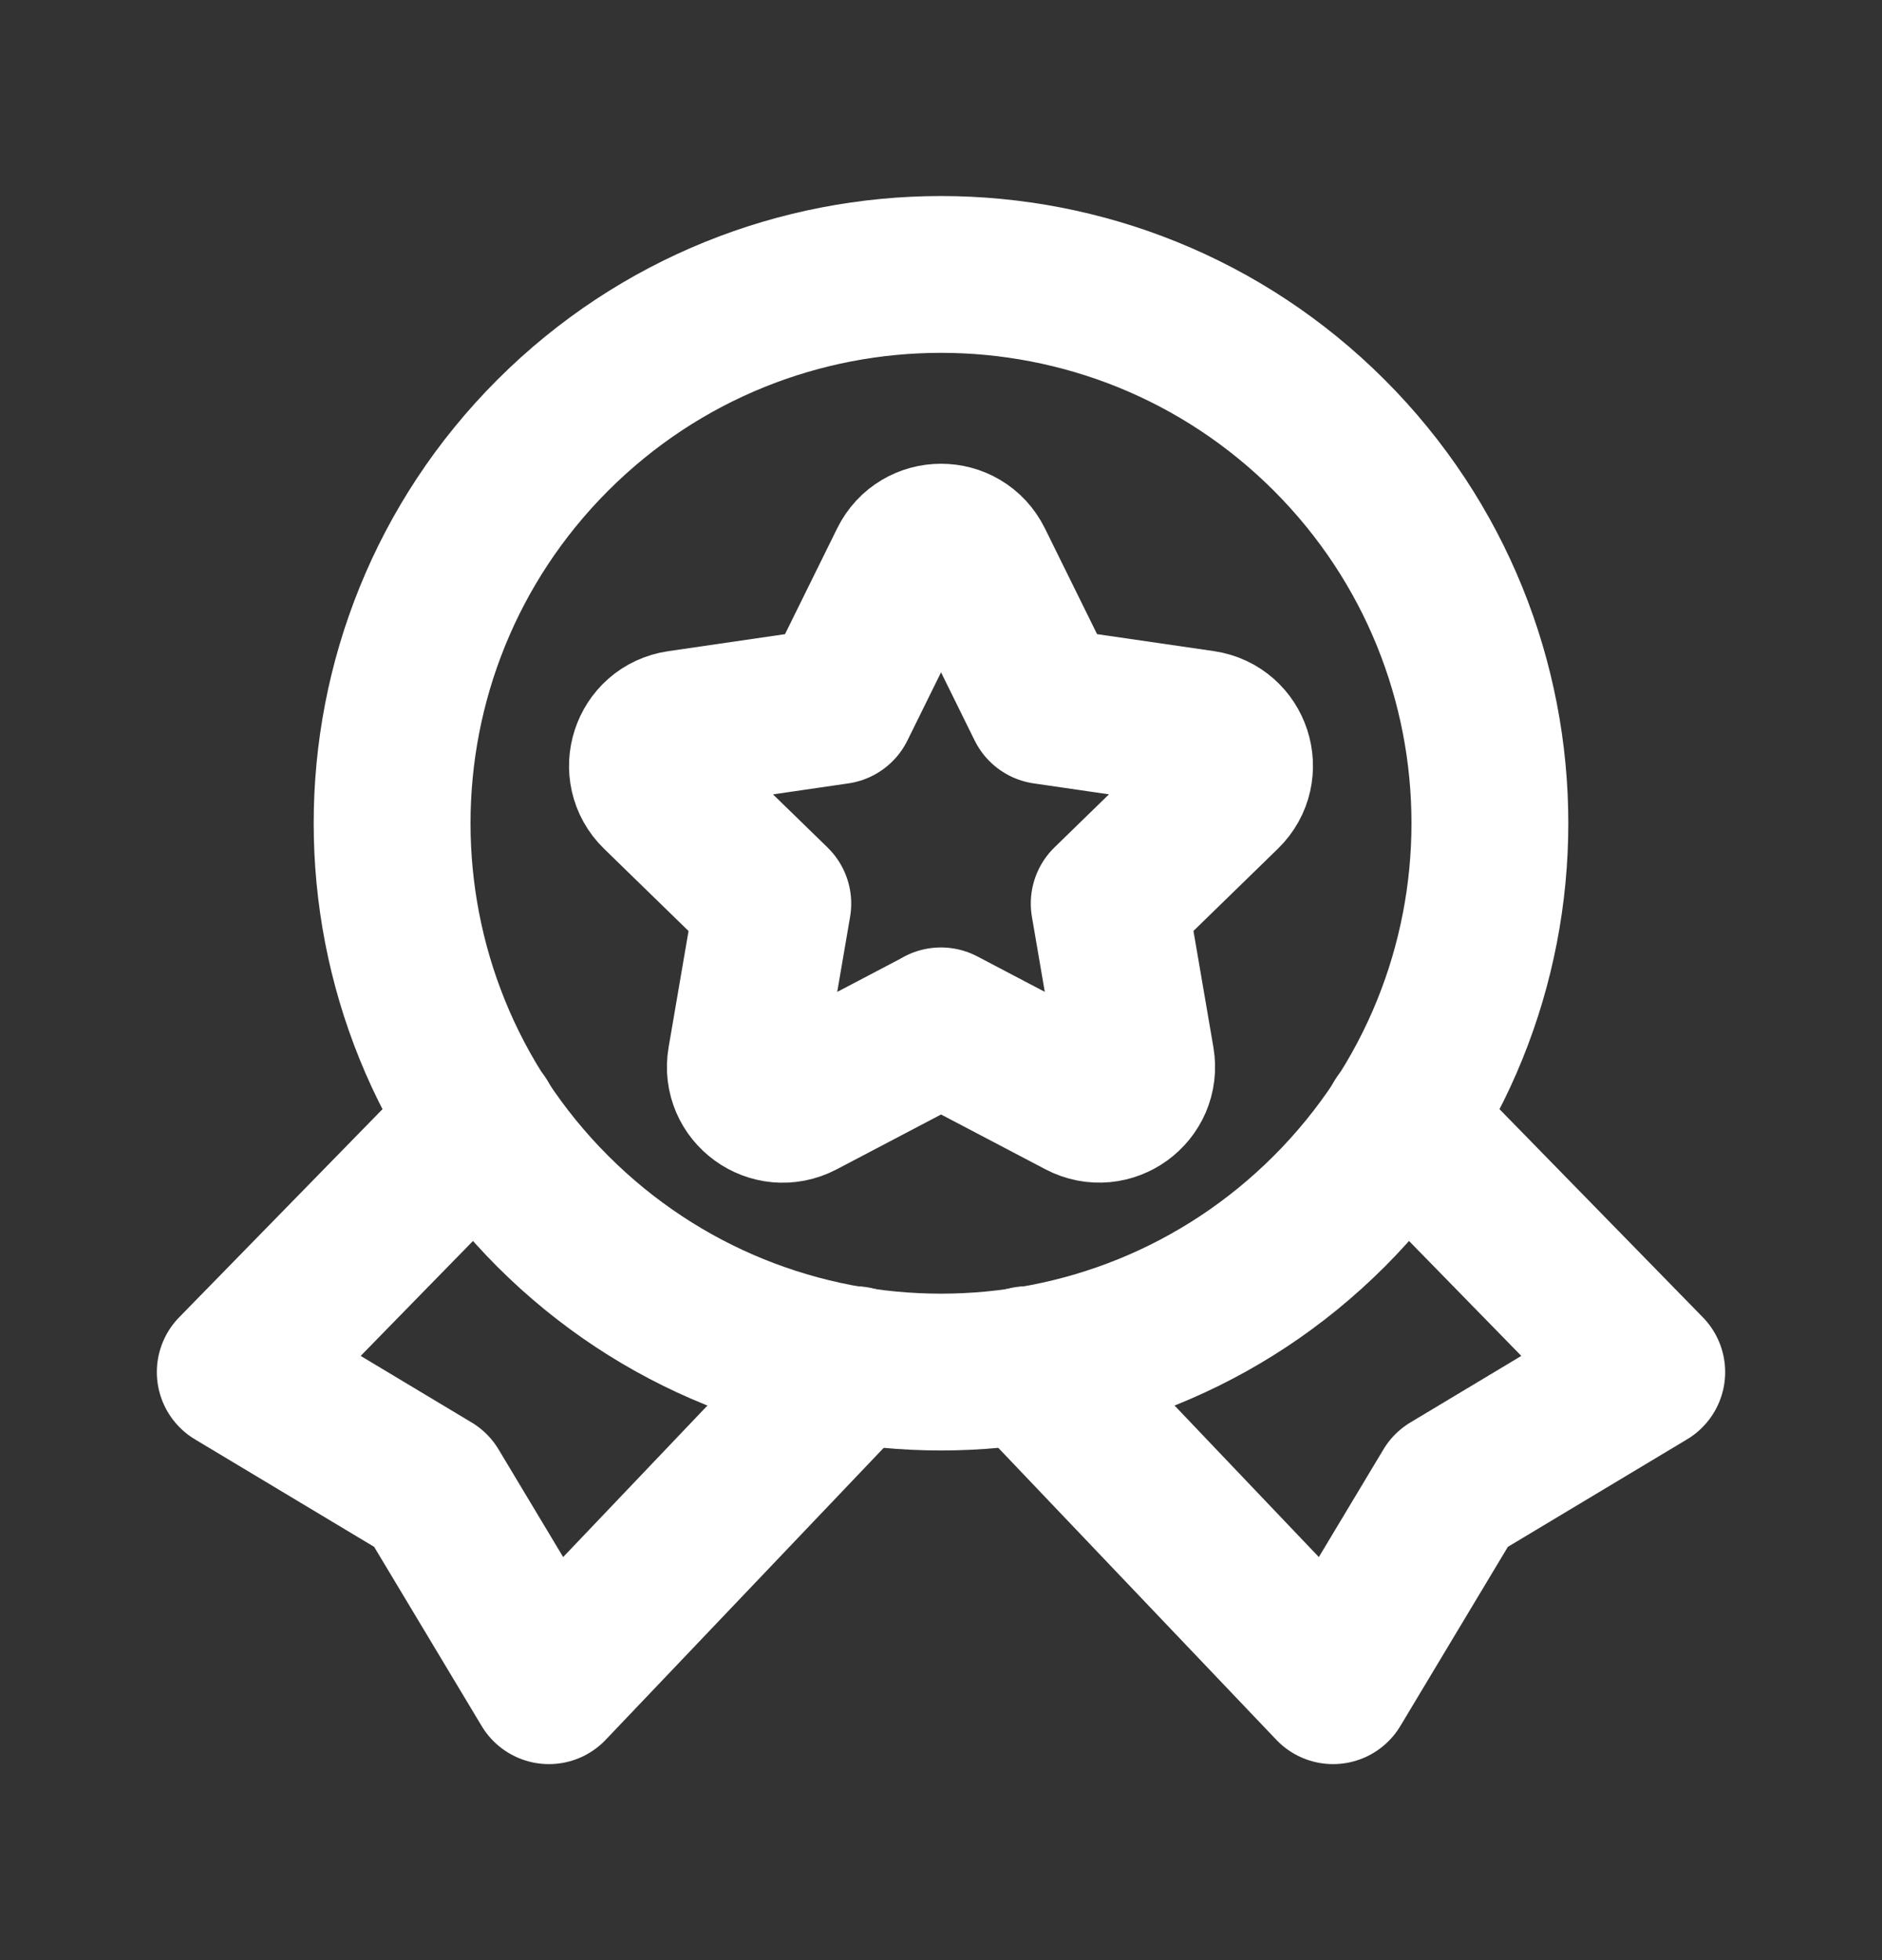 <svg width="24" height="25" viewBox="0 0 24 25" fill="none" xmlns="http://www.w3.org/2000/svg">
<rect x="0" y="0" width="24" height="25" fill="#333333" stroke="none"/>
<path d="M6.126 14.3L3 17.5L5.5 19L7 21.5L10.899 17.405" stroke="white" stroke-width="2" stroke-linecap="round" stroke-linejoin="round"/>
<path d="M13.101 17.405L17 21.5L18.5 19L21 17.5L17.874 14.3" stroke="white" stroke-width="2" stroke-linecap="round" stroke-linejoin="round"/>
<path d="M16.95 5.55C19.683 8.284 19.683 12.716 16.95 15.45C14.216 18.183 9.784 18.183 7.05 15.45C4.317 12.716 4.317 8.284 7.05 5.55C9.784 2.817 14.216 2.817 16.95 5.55" stroke="white" stroke-width="2" stroke-linecap="round" stroke-linejoin="round"/>
<path fill-rule="evenodd" clip-rule="evenodd" d="M11.999 13.084L13.796 14.028C14.146 14.212 14.555 13.915 14.488 13.525L14.145 11.524L15.599 10.108C15.882 9.832 15.726 9.351 15.335 9.294L13.326 9.002L12.428 7.181C12.253 6.826 11.748 6.826 11.573 7.181L10.675 9.002L8.665 9.295C8.274 9.352 8.118 9.833 8.401 10.109L9.855 11.525L9.512 13.526C9.445 13.916 9.854 14.213 10.204 14.029L12.001 13.085H11.999V13.084Z" stroke="white" stroke-width="2" stroke-linecap="round" stroke-linejoin="round"/>
</svg>
